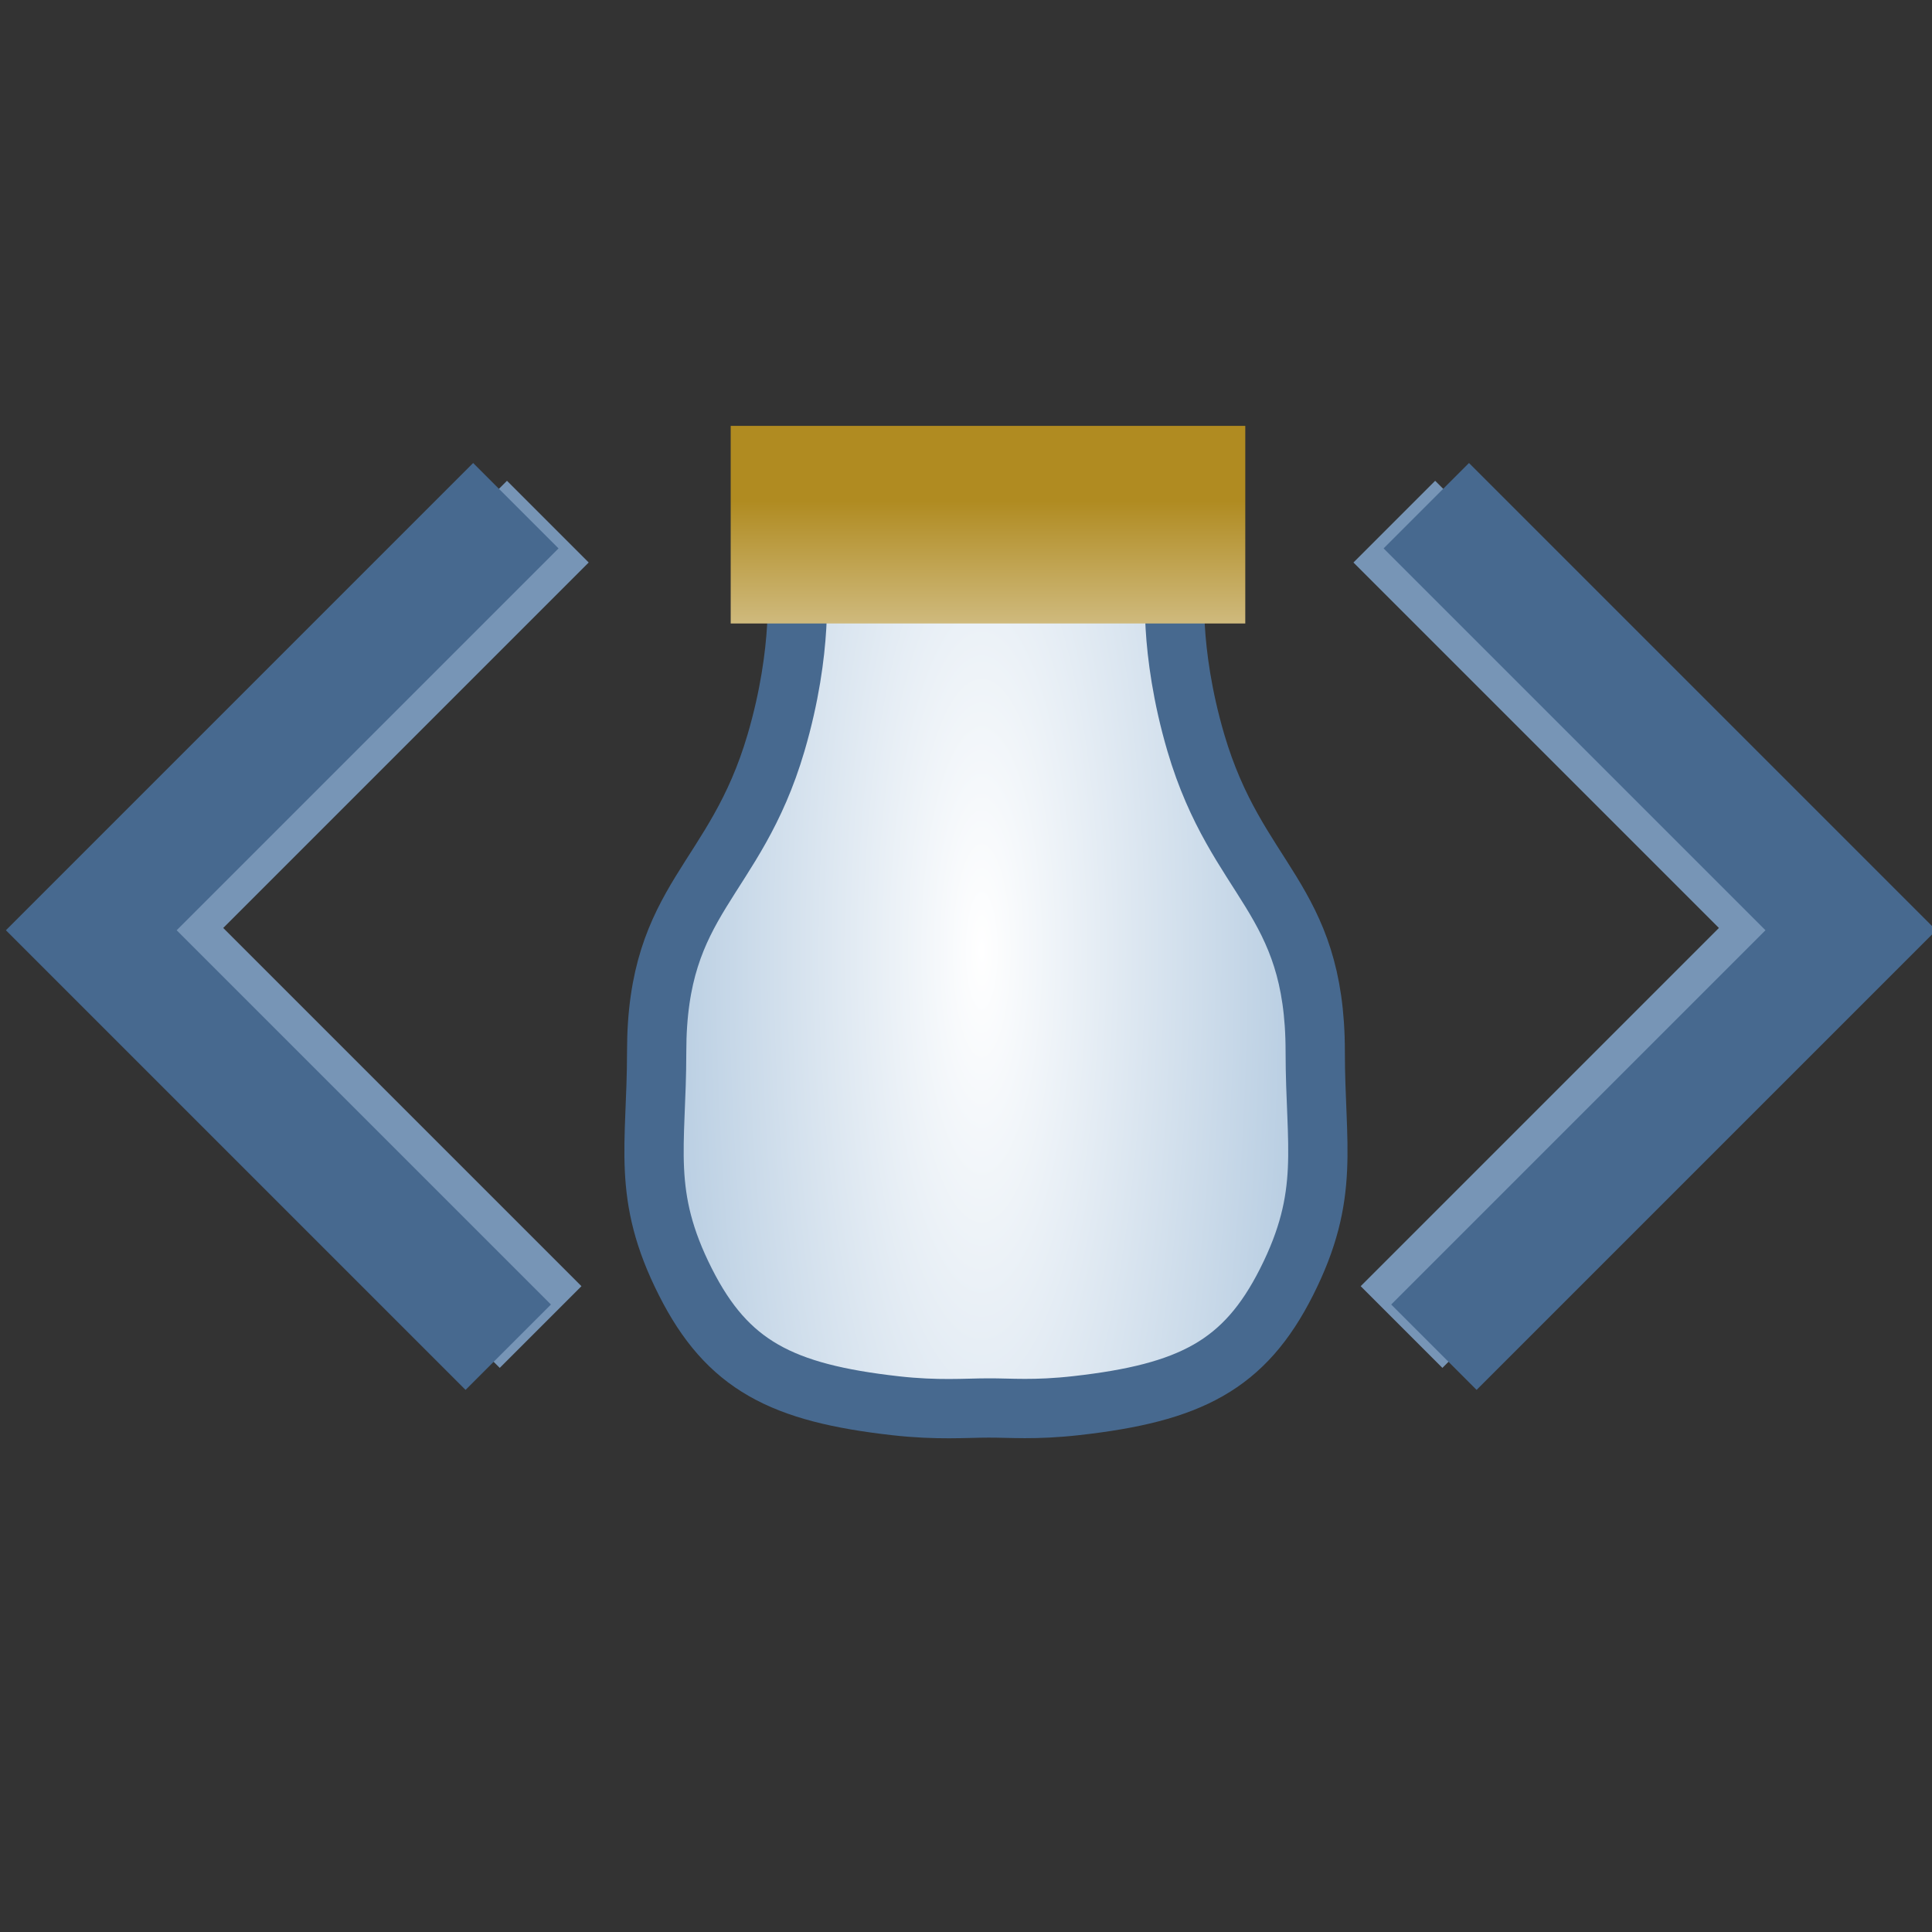 <?xml version="1.0" encoding="UTF-8" standalone="no"?>
<!-- Created with Inkscape (http://www.inkscape.org/) -->

<svg
   xmlns:dc="http://purl.org/dc/elements/1.1/"
   xmlns:cc="http://creativecommons.org/ns#"
   xmlns:rdf="http://www.w3.org/1999/02/22-rdf-syntax-ns#"
   xmlns:svg="http://www.w3.org/2000/svg"
   xmlns="http://www.w3.org/2000/svg"
   xmlns:xlink="http://www.w3.org/1999/xlink"
   xmlns:sodipodi="http://sodipodi.sourceforge.net/DTD/sodipodi-0.dtd"
   xmlns:inkscape="http://www.inkscape.org/namespaces/inkscape"
   width="16"
   height="16"
   id="svg2"
   version="1.1"
   inkscape:version="0.48.0 r9654"
   sodipodi:docname="taskdef_obj.svg">
  <rect width="100%" height="100%" fill="#333333" stroke="none"/>
  <defs
     id="defs4">
    <linearGradient
       id="linearGradient4922">
      <stop
         style="stop-color:#b08b21;stop-opacity:1;"
         offset="0"
         id="stop4924" />
      <stop
         style="stop-color:#eee9da;stop-opacity:1;"
         offset="1"
         id="stop4926" />
    </linearGradient>
    <linearGradient
       id="linearGradient4905">
      <stop
         style="stop-color:#ffffff;stop-opacity:1;"
         offset="0"
         id="stop4907" />
      <stop
         style="stop-color:#b6cce1;stop-opacity:1;"
         offset="1"
         id="stop4910" />
    </linearGradient>
    <radialGradient
       inkscape:collect="always"
       xlink:href="#linearGradient4905"
       id="radialGradient4920"
       gradientUnits="userSpaceOnUse"
       gradientTransform="matrix(0.819,0,0,3.016,0.91,8.341)"
       cx="5.031"
       cy="-4.822"
       fx="5.031"
       fy="-4.822"
       r="3.02" />
    <linearGradient
       inkscape:collect="always"
       xlink:href="#linearGradient4922"
       id="linearGradient4929"
       x1="5.219"
       y1="1026.739"
       x2="5.219"
       y2="1028.606"
       gradientUnits="userSpaceOnUse" />
  </defs>
  <sodipodi:namedview
     id="base"
     pagecolor="#ffffff"
     bordercolor="#666666"
     borderopacity="1.0"
     inkscape:pageopacity="0.0"
     inkscape:pageshadow="2"
     inkscape:zoom="8"
     inkscape:cx="-12.756704"
     inkscape:cy="10.136191"
     inkscape:document-units="px"
     inkscape:current-layer="layer1"
     showgrid="false"
     inkscape:window-width="1171"
     inkscape:window-height="959"
     inkscape:window-x="125"
     inkscape:window-y="125"
     inkscape:window-maximized="0"
     showguides="true"
     inkscape:guide-bbox="true" />
  <g
     inkscape:label="Layer 1"
     inkscape:groupmode="layer"
     id="layer1"
     style="display:inline"
     transform="translate(0,-1036.362)">
    <g
       id="g6750">
      <g
         transform="translate(-0.344,0)"
         id="g6722-9-8"
         style="stroke:#47698f;stroke-opacity:1;display:inline">
        <path
           style="fill:none;stroke:#7795b6;stroke-width:0.957px;stroke-linecap:butt;stroke-linejoin:miter;stroke-opacity:1;display:inline"
           d="m 11.891,1040.682 3.365,3.365 -3.305,3.305"
           id="path6702-4-8-8"
           inkscape:connector-curvature="0" />
        <path
           style="fill:none;stroke:#47698f;stroke-width:1px;stroke-linecap:butt;stroke-linejoin:miter;stroke-opacity:1;display:inline"
           d="m 12.156,1040.55 3.516,3.516 -3.453,3.453"
           id="path6702-1-1"
           inkscape:connector-curvature="0" />
      </g>
      <g
         transform="matrix(-1,0,0,1,16.428,0)"
         id="g6722-9-8-8"
         style="stroke:#47698f;stroke-opacity:1;display:inline">
        <path
           style="fill:none;stroke:#7795b6;stroke-width:0.957px;stroke-linecap:butt;stroke-linejoin:miter;stroke-opacity:1;display:inline"
           d="m 11.891,1040.682 3.365,3.365 -3.305,3.305"
           id="path6702-4-8-8-5"
           inkscape:connector-curvature="0" />
        <path
           style="fill:none;stroke:#47698f;stroke-width:1px;stroke-linecap:butt;stroke-linejoin:miter;stroke-opacity:1;display:inline"
           d="m 12.156,1040.55 3.516,3.516 -3.453,3.453"
           id="path6702-1-1-1"
           inkscape:connector-curvature="0" />
      </g>
    </g>
    <g
       id="g4916"
       transform="matrix(1.091,0,0,1.091,2.642,-79.668)">
      <path
         sodipodi:nodetypes="csssscccscccc"
         inkscape:connector-curvature="0"
         id="path4116"
         d="m 3.625,-9 c 0,0 0.054,0.504 -0.156,1.219 -0.312,1.062 -0.906,1.172 -0.906,2.344 0,0.719 -0.118,1.085 0.219,1.75 0.319,0.631 0.731,0.841 1.594,0.938 0.32,0.036 0.533,0.017 0.703,0.017 C 5.248,-2.733 5.43,-2.714 5.75,-2.75 6.612,-2.847 7.025,-3.056 7.344,-3.688 7.68,-4.353 7.562,-4.719 7.562,-5.438 7.562,-6.609 6.969,-6.719 6.656,-7.781 6.446,-8.496 6.5,-9 6.5,-9 l -1.438,0 z"
         style="fill:url(#radialGradient4920);fill-opacity:1;stroke:#47698f;stroke-width:0.45;stroke-linecap:butt;stroke-linejoin:miter;stroke-miterlimit:4;stroke-opacity:1;stroke-dasharray:none"
         transform="translate(0,1036.362)" />
      <rect
         y="1026.175"
         x="3.125"
         height="1.5"
         width="3.906"
         id="rect4914"
         style="color:#000000;fill:url(#linearGradient4929);fill-opacity:1;fill-rule:nonzero;stroke:none;stroke-width:0.4;marker:none;visibility:visible;display:inline;overflow:visible;enable-background:accumulate" />
    </g>
  </g>
</svg>
